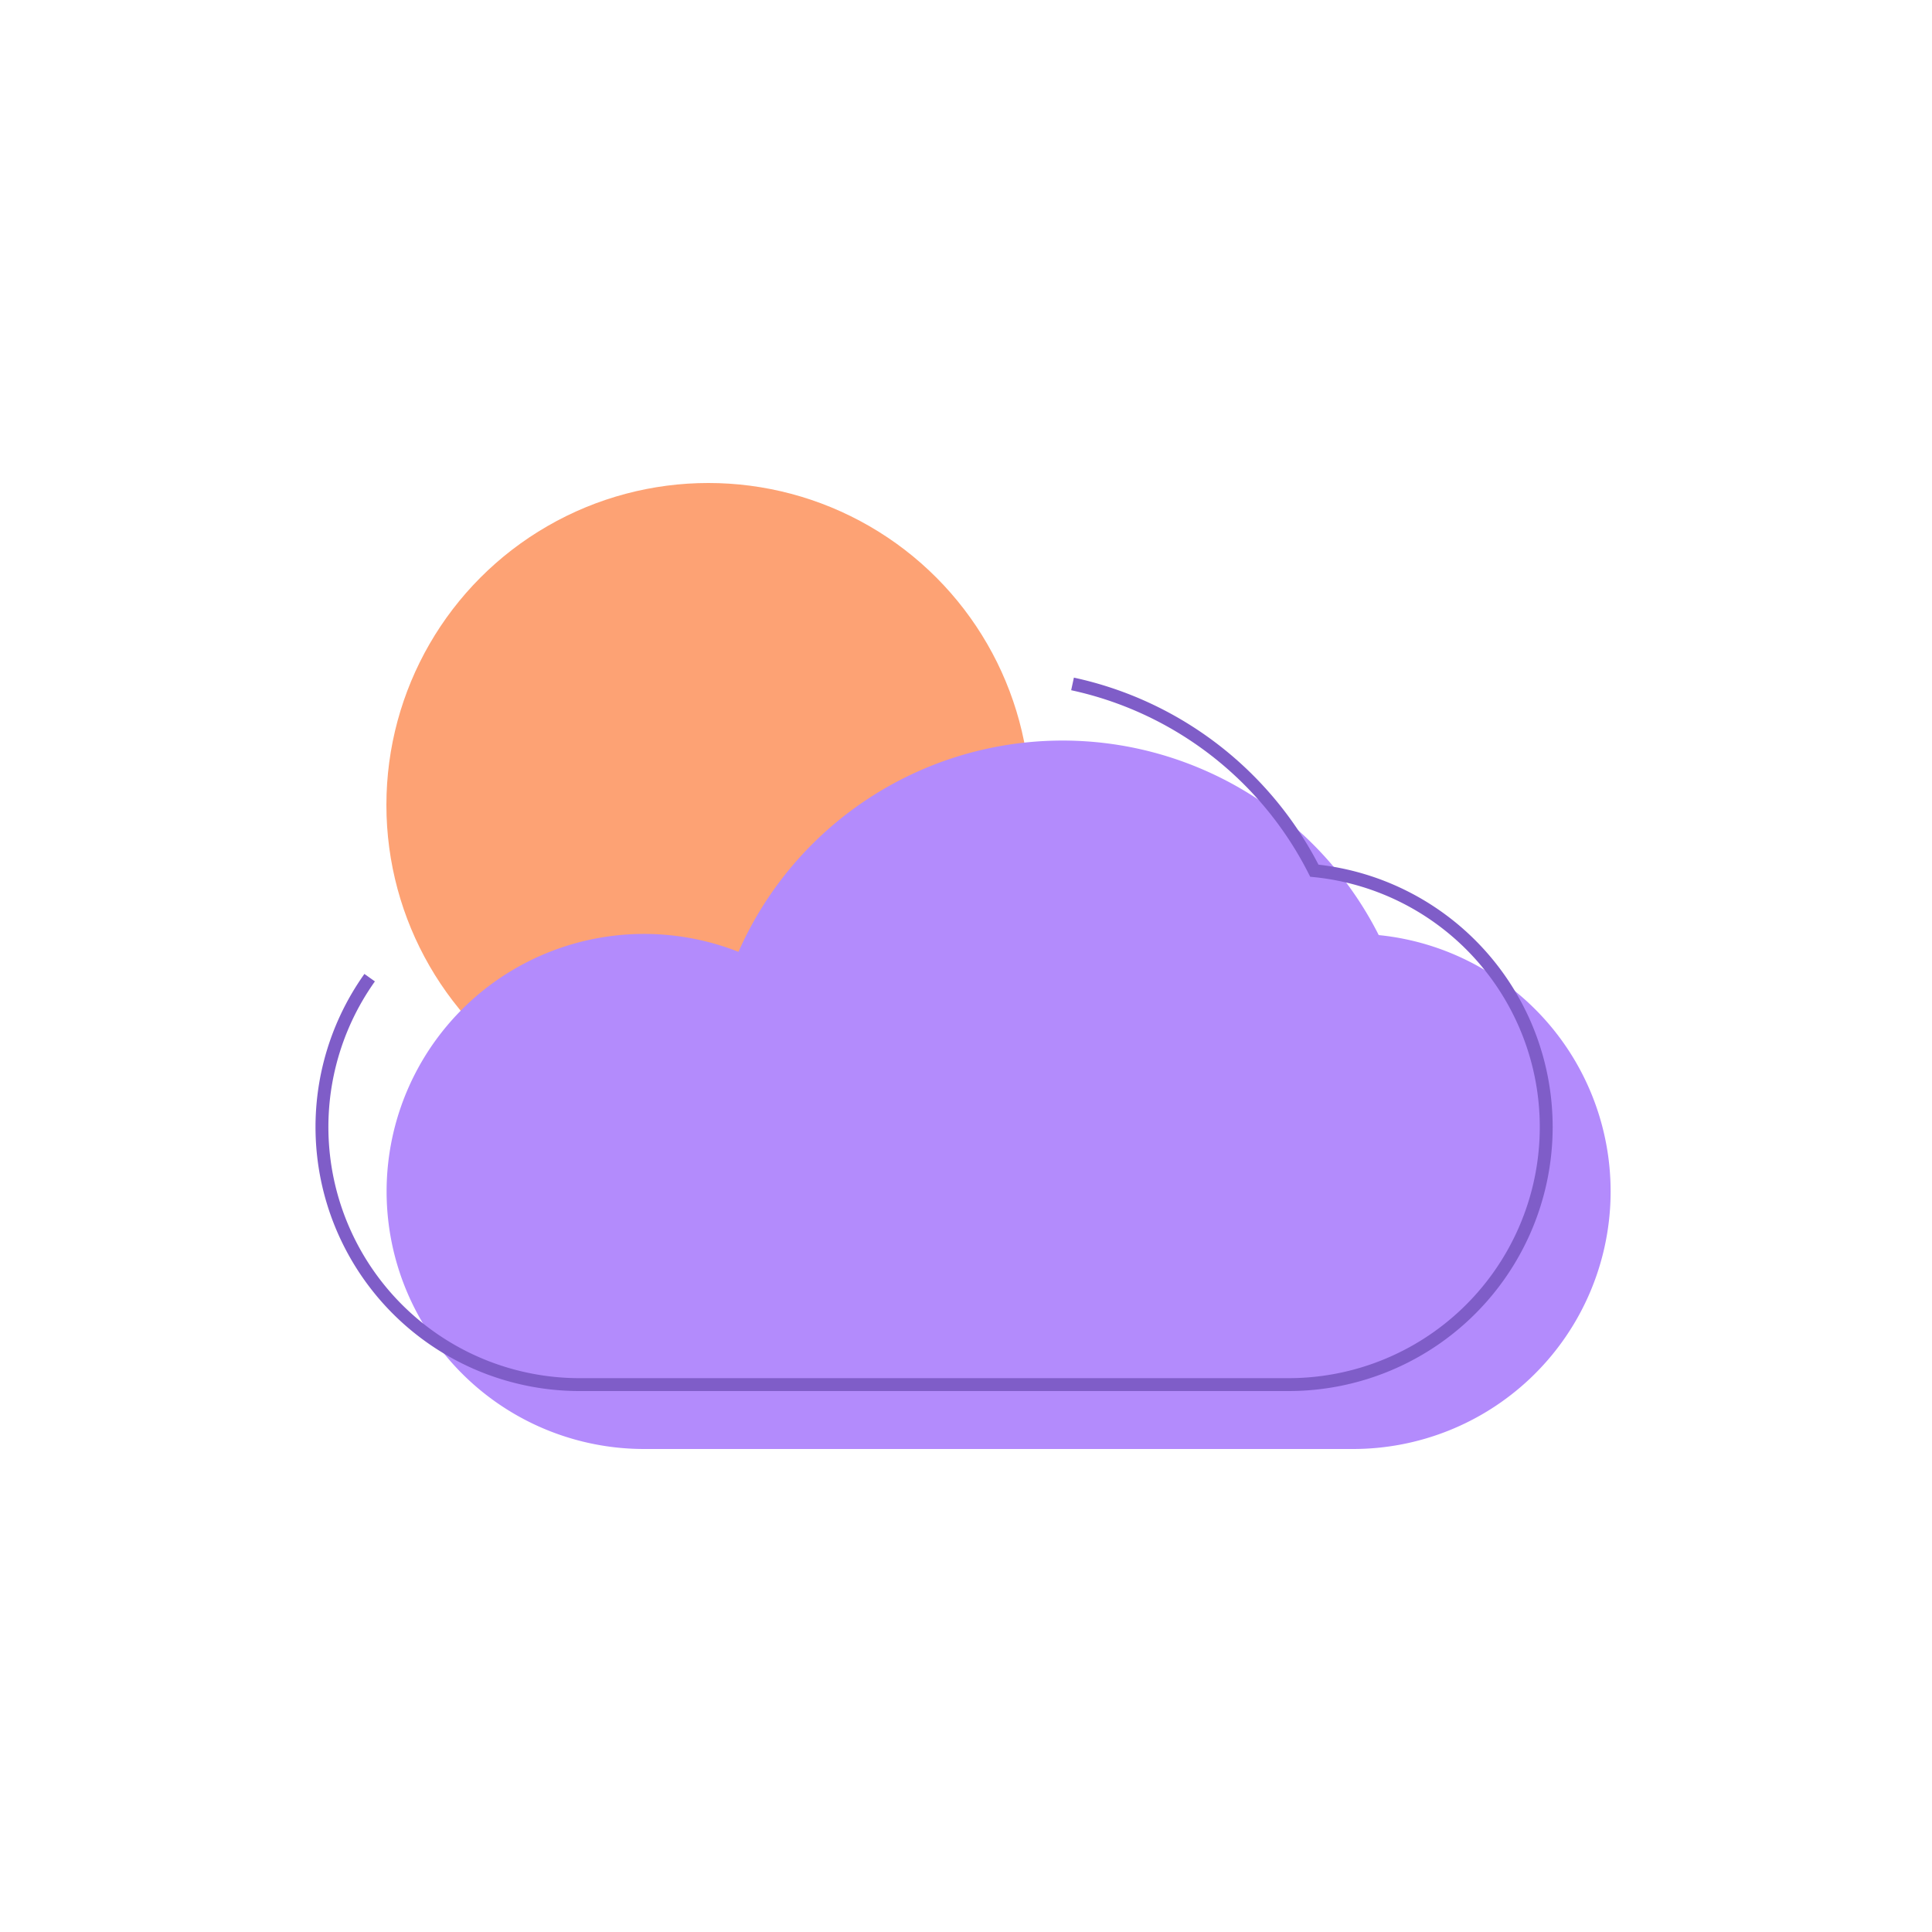 <svg id="Livello_1" data-name="Livello 1" xmlns="http://www.w3.org/2000/svg" viewBox="0 0 150 150"><defs><style>.cls-1{fill:#fda274;}.cls-2{fill:#b38bfc;}.cls-3{fill:none;stroke:#7f5dc8;}</style></defs><title>Sugar Icons</title><circle class="cls-1" cx="55" cy="62.5" r="25"/><path class="cls-2" d="M107.045,72.6a27.5,27.5,0,0,0-49.709,1.3A19.995,19.995,0,1,0,50,112.5h55a20,20,0,0,0,2.045-39.9Z"/><path class="cls-3" d="M28.7,75.906A20,20,0,0,0,45,107.5h55a20,20,0,0,0,2.045-39.9,27.549,27.549,0,0,0-18.774-14.5"/></svg>